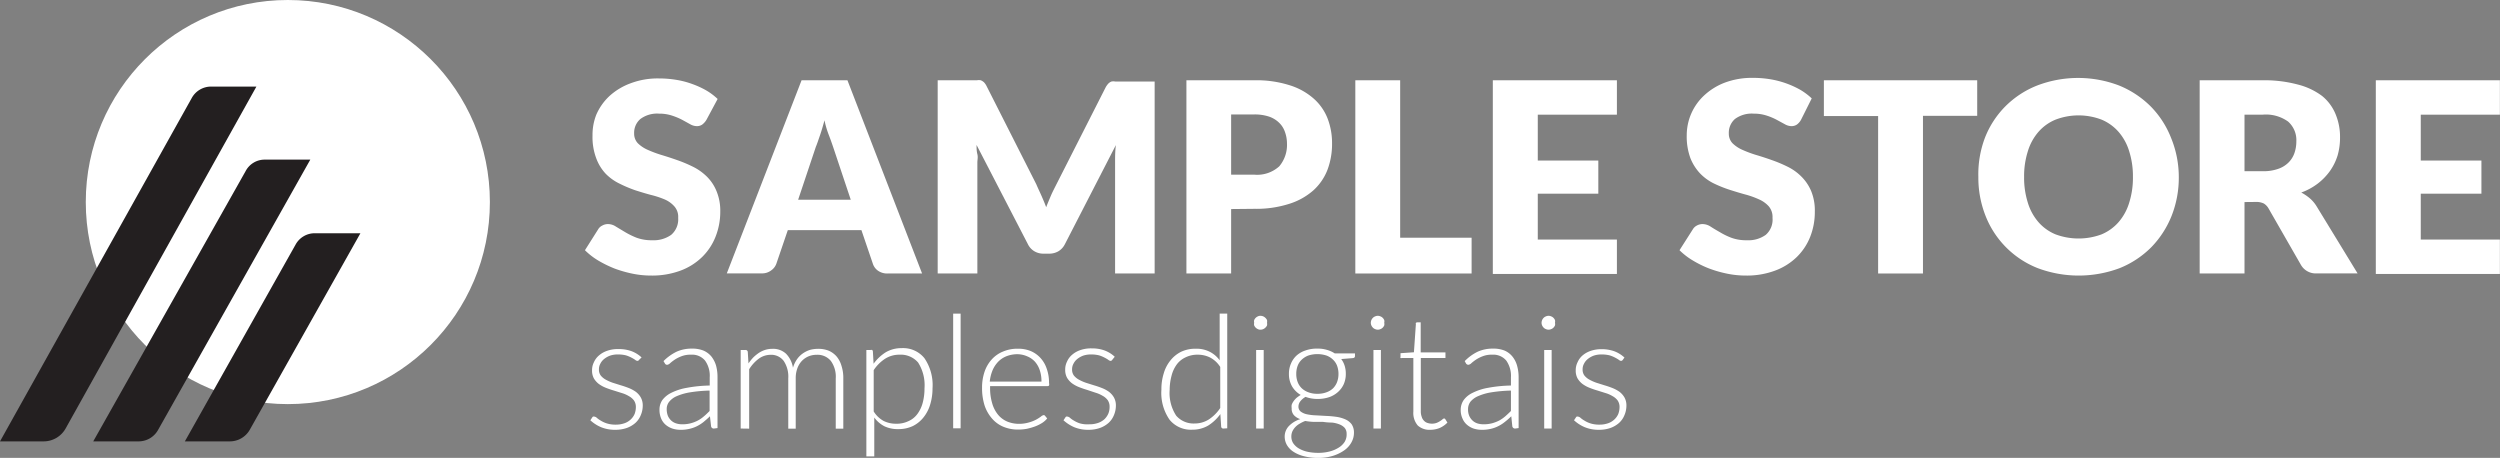 <svg xmlns="http://www.w3.org/2000/svg" viewBox="0 0 218.01 39.93"><rect x="0" y="0" width="218.01" height="39.93" fill="#808080" stroke="none"/><defs><style>.cls-1{fill:#fff;}.cls-2{fill:#231f20;}</style></defs><title>Asset 18</title><g id="Layer_2" data-name="Layer 2"><g id="Layer_1-2" data-name="Layer 1"><circle class="cls-1" cx="25.1" cy="17.62" r="17.62"/><path class="cls-2" d="M3.81,38.49H0L16.72,8.55a1.92,1.92,0,0,1,1.69-1h3.95L5.72,37.37A2.2,2.2,0,0,1,3.81,38.49Z"/><path class="cls-2" d="M12.08,38.49H8.13L21.42,14.92a1.87,1.87,0,0,1,1.64-1h4L13.78,37.5A1.94,1.94,0,0,1,12.08,38.49Z"/><path class="cls-2" d="M20,38.49H16.12l9.65-17.15a1.9,1.9,0,0,1,1.66-1h4L21.78,37.48A2,2,0,0,1,20,38.49Z"/><path class="cls-1" d="M55.74,31.37a.19.19,0,0,1-.16.1.35.35,0,0,1-.19-.09,2.7,2.7,0,0,0-.32-.19,2.78,2.78,0,0,0-.48-.2,2.81,2.81,0,0,0-.7-.08,2.07,2.07,0,0,0-.68.1,1.85,1.85,0,0,0-.52.29,1.24,1.24,0,0,0-.34.42,1,1,0,0,0-.12.49.85.85,0,0,0,.16.54,1.44,1.44,0,0,0,.44.36,3.85,3.85,0,0,0,.61.27l.7.22c.24.07.47.15.7.24a3,3,0,0,1,.61.33,1.67,1.67,0,0,1,.43.49,1.43,1.43,0,0,1,.17.71,2.12,2.12,0,0,1-.17.83,1.83,1.83,0,0,1-.46.67,2.29,2.29,0,0,1-.76.45,3,3,0,0,1-1,.16,3.17,3.17,0,0,1-1.25-.23,3.23,3.23,0,0,1-.93-.6l.16-.24a.27.27,0,0,1,.07-.08.21.21,0,0,1,.12,0,.41.41,0,0,1,.22.11,2,2,0,0,0,.34.24,2.3,2.3,0,0,0,.52.24,2.48,2.48,0,0,0,.78.11,2.2,2.2,0,0,0,.76-.12,1.5,1.5,0,0,0,.55-.33,1.45,1.45,0,0,0,.34-.48,1.71,1.71,0,0,0,.11-.59,1,1,0,0,0-.16-.58,1.36,1.36,0,0,0-.44-.38,2.62,2.62,0,0,0-.61-.27l-.7-.22c-.24-.07-.47-.15-.7-.24a2.73,2.73,0,0,1-.61-.33,1.71,1.71,0,0,1-.44-.49,1.41,1.41,0,0,1-.16-.71,1.53,1.53,0,0,1,.16-.7,1.64,1.64,0,0,1,.45-.6,2.12,2.12,0,0,1,.71-.4,2.83,2.83,0,0,1,1-.15,3.23,3.23,0,0,1,1.11.18,2.69,2.69,0,0,1,.89.55Z"/><path class="cls-1" d="M62.26,37.37a.23.23,0,0,1-.25-.19l-.1-.88c-.19.19-.38.35-.56.5a3.33,3.33,0,0,1-.58.37,2.86,2.86,0,0,1-.66.23,3.09,3.09,0,0,1-.77.08,2.24,2.24,0,0,1-.68-.1,1.77,1.77,0,0,1-.59-.32,1.45,1.45,0,0,1-.41-.55,1.94,1.94,0,0,1-.15-.8,1.47,1.47,0,0,1,.24-.81,2.13,2.13,0,0,1,.78-.64,4.82,4.82,0,0,1,1.36-.44,11.9,11.9,0,0,1,2-.2v-.71a2.26,2.26,0,0,0-.41-1.47,1.46,1.46,0,0,0-1.21-.51,2.16,2.16,0,0,0-.85.14,3,3,0,0,0-.59.3,3.86,3.86,0,0,0-.39.3.46.46,0,0,1-.25.14.21.21,0,0,1-.21-.12l-.12-.2A4.21,4.21,0,0,1,59,30.67a3.21,3.21,0,0,1,1.34-.27,2.63,2.63,0,0,1,1,.17,1.86,1.86,0,0,1,.69.51,2.37,2.37,0,0,1,.41.79,3.75,3.75,0,0,1,.13,1v4.46ZM59.5,37a2.83,2.83,0,0,0,.74-.09,3.07,3.07,0,0,0,.62-.24,2.8,2.8,0,0,0,.53-.37c.17-.14.33-.3.49-.46V34.06a12.46,12.46,0,0,0-1.68.15,4.85,4.85,0,0,0-1.17.33,1.72,1.72,0,0,0-.67.49,1,1,0,0,0-.22.65,1.57,1.57,0,0,0,.11.6,1.28,1.28,0,0,0,.3.41,1.18,1.18,0,0,0,.44.24A1.75,1.75,0,0,0,59.5,37Z"/><path class="cls-1" d="M64.59,37.37V30.52H65a.19.19,0,0,1,.21.17l.06,1a4.33,4.33,0,0,1,.42-.52,3.58,3.58,0,0,1,.49-.4,2.31,2.31,0,0,1,.55-.26,2.11,2.11,0,0,1,.62-.09,1.65,1.65,0,0,1,1.2.43,2.24,2.24,0,0,1,.6,1.22,2.54,2.54,0,0,1,.35-.74,2.06,2.06,0,0,1,.51-.51,2.31,2.31,0,0,1,.63-.31,2.74,2.74,0,0,1,.7-.09,2.43,2.43,0,0,1,.92.16,1.92,1.92,0,0,1,.69.5,2.21,2.21,0,0,1,.43.82,3.4,3.4,0,0,1,.16,1.1v4.38h-.66V33a2.34,2.34,0,0,0-.43-1.53,1.5,1.5,0,0,0-1.24-.53,1.8,1.8,0,0,0-.69.13,1.74,1.74,0,0,0-.58.39,1.88,1.88,0,0,0-.4.64,2.5,2.5,0,0,0-.15.9v4.38h-.65V33a2.47,2.47,0,0,0-.4-1.53,1.37,1.37,0,0,0-1.16-.53,1.78,1.78,0,0,0-1,.33,3.35,3.35,0,0,0-.85.93v5.18Z"/><path class="cls-1" d="M75.55,39.8V30.52h.36a.33.33,0,0,1,.15,0,.23.23,0,0,1,.06.14l.06,1.06a3.82,3.82,0,0,1,1.06-1,2.67,2.67,0,0,1,1.37-.36,2.39,2.39,0,0,1,2,.87,4.15,4.15,0,0,1,.71,2.63,4.83,4.83,0,0,1-.2,1.4,3.27,3.27,0,0,1-.58,1.13,2.76,2.76,0,0,1-.93.76,2.9,2.9,0,0,1-1.28.27,2.67,2.67,0,0,1-1.21-.25,2.54,2.54,0,0,1-.88-.76V39.8Zm2.88-8.87a2.3,2.3,0,0,0-1.24.35,3.43,3.43,0,0,0-1,1v3.6a2.35,2.35,0,0,0,.87.83,2.39,2.39,0,0,0,1.09.24,2.33,2.33,0,0,0,1.06-.22A1.92,1.92,0,0,0,80,36.1a2.87,2.87,0,0,0,.47-1,4.84,4.84,0,0,0,.15-1.24,3.68,3.68,0,0,0-.56-2.25A2,2,0,0,0,78.43,30.93Z"/><path class="cls-1" d="M83.77,27.35v10h-.65v-10Z"/><path class="cls-1" d="M88.78,30.41a2.83,2.83,0,0,1,1.07.19,2.45,2.45,0,0,1,.86.59,2.59,2.59,0,0,1,.56.94,3.62,3.62,0,0,1,.21,1.28.36.36,0,0,1,0,.21.18.18,0,0,1-.14.05h-5v.13a4.62,4.62,0,0,0,.18,1.36,2.76,2.76,0,0,0,.51,1,2.14,2.14,0,0,0,.8.6,2.69,2.69,0,0,0,1,.2,3,3,0,0,0,.89-.12,3.05,3.05,0,0,0,.64-.25,3.77,3.77,0,0,0,.41-.26A.53.53,0,0,1,91,36.2a.15.15,0,0,1,.14.07l.18.22a1.88,1.88,0,0,1-.44.39,3.36,3.36,0,0,1-.6.3,5.46,5.46,0,0,1-.72.21,4,4,0,0,1-.77.07,3.28,3.28,0,0,1-1.28-.24,2.64,2.64,0,0,1-1-.72,3.34,3.34,0,0,1-.65-1.14,5,5,0,0,1-.22-1.56,4.26,4.26,0,0,1,.21-1.36,3.05,3.05,0,0,1,.61-1.07,2.68,2.68,0,0,1,1-.71A3.17,3.17,0,0,1,88.78,30.41Zm0,.48a2.59,2.59,0,0,0-1,.17,2.09,2.09,0,0,0-.72.47,2.46,2.46,0,0,0-.5.75,3.54,3.54,0,0,0-.25,1h4.51a3,3,0,0,0-.15-1,2.14,2.14,0,0,0-.42-.74,1.88,1.88,0,0,0-.66-.46A2.2,2.2,0,0,0,88.79,30.89Z"/><path class="cls-1" d="M97,31.37a.19.19,0,0,1-.15.1.35.35,0,0,1-.2-.09,2.7,2.7,0,0,0-.32-.19,2.78,2.78,0,0,0-.48-.2,2.75,2.75,0,0,0-.7-.08,2.11,2.11,0,0,0-.68.1,1.85,1.85,0,0,0-.52.29,1.24,1.24,0,0,0-.34.42,1,1,0,0,0-.12.49.85.85,0,0,0,.16.54,1.44,1.44,0,0,0,.44.36,3.85,3.85,0,0,0,.61.27l.7.22c.24.07.47.15.7.24a2.73,2.73,0,0,1,.61.33,1.67,1.67,0,0,1,.43.49,1.43,1.43,0,0,1,.17.71,2.12,2.12,0,0,1-.17.83,1.83,1.83,0,0,1-.46.67,2.29,2.29,0,0,1-.76.45,3,3,0,0,1-1,.16,3.17,3.17,0,0,1-1.25-.23,3.37,3.37,0,0,1-.93-.6l.16-.24a.27.27,0,0,1,.07-.08.21.21,0,0,1,.12,0,.41.41,0,0,1,.22.11,2,2,0,0,0,.34.24,2.52,2.52,0,0,0,.52.24A2.48,2.48,0,0,0,95,37a2.2,2.2,0,0,0,.76-.12,1.63,1.63,0,0,0,.56-.33,1.58,1.58,0,0,0,.33-.48,1.51,1.51,0,0,0,.11-.59,1,1,0,0,0-.16-.58,1.36,1.36,0,0,0-.44-.38,2.62,2.62,0,0,0-.61-.27L94.8,34c-.24-.07-.47-.15-.7-.24a2.73,2.73,0,0,1-.61-.33,1.71,1.71,0,0,1-.44-.49,1.41,1.41,0,0,1-.16-.71,1.53,1.53,0,0,1,.16-.7,1.64,1.64,0,0,1,.45-.6,2.12,2.12,0,0,1,.71-.4,2.83,2.83,0,0,1,1-.15,3.19,3.19,0,0,1,1.11.18,2.69,2.69,0,0,1,.89.55Z"/><path class="cls-1" d="M106.69,37.37a.18.18,0,0,1-.2-.18l-.07-1.08a3.82,3.82,0,0,1-1.06,1,2.67,2.67,0,0,1-1.37.36,2.39,2.39,0,0,1-2-.87,4.09,4.09,0,0,1-.71-2.63,4.51,4.51,0,0,1,.2-1.4,3.18,3.18,0,0,1,.58-1.13,2.76,2.76,0,0,1,.93-.76,2.9,2.9,0,0,1,1.28-.27,2.54,2.54,0,0,1,1.21.26,2.42,2.42,0,0,1,.88.75V27.35h.66v10Zm-2.52-.44a2.3,2.3,0,0,0,1.24-.35,3.51,3.51,0,0,0,1-1V32a2.33,2.33,0,0,0-.88-.82,2.39,2.39,0,0,0-1.08-.25,2.33,2.33,0,0,0-1.06.23,2,2,0,0,0-.77.62,2.85,2.85,0,0,0-.46,1A4.83,4.83,0,0,0,102,34a3.61,3.61,0,0,0,.57,2.25A2,2,0,0,0,104.17,36.93Z"/><path class="cls-1" d="M110.49,28.15a.59.59,0,0,1,0,.23.67.67,0,0,1-.14.19.61.61,0,0,1-.43.18.46.46,0,0,1-.23-.05.62.62,0,0,1-.32-.32.46.46,0,0,1,0-.23.52.52,0,0,1,0-.24.62.62,0,0,1,.32-.32.46.46,0,0,1,.23-.05.61.61,0,0,1,.43.18.67.67,0,0,1,.14.19A.69.69,0,0,1,110.49,28.15Zm-.29,2.37v6.85h-.66V30.52Z"/><path class="cls-1" d="M114.88,30.4a2.73,2.73,0,0,1,.83.11,2.42,2.42,0,0,1,.69.31h1.76v.23c0,.11-.07.17-.2.18l-1,.08a1.93,1.93,0,0,1,.3.59,2.28,2.28,0,0,1,.1.7,2.19,2.19,0,0,1-.18.9,2,2,0,0,1-.5.68,2.22,2.22,0,0,1-.76.45,3.13,3.13,0,0,1-1,.16,3,3,0,0,1-1.07-.18,1.49,1.49,0,0,0-.46.39.75.75,0,0,0-.16.44.55.55,0,0,0,.21.46,1.42,1.42,0,0,0,.54.23,4.41,4.41,0,0,0,.78.09l.89.05a8.65,8.65,0,0,1,.89.08,3,3,0,0,1,.78.22,1.39,1.39,0,0,1,.55.43,1.29,1.29,0,0,1,.2.74,1.7,1.7,0,0,1-.21.82,2.05,2.05,0,0,1-.62.7,3.53,3.53,0,0,1-1,.49,4.26,4.26,0,0,1-1.28.18,4.76,4.76,0,0,1-1.27-.15,3,3,0,0,1-.92-.4,1.77,1.77,0,0,1-.55-.58,1.48,1.48,0,0,1-.19-.71,1.32,1.32,0,0,1,.36-.93,2.32,2.32,0,0,1,1-.61,1.32,1.32,0,0,1-.55-.34.83.83,0,0,1-.2-.61,1,1,0,0,1,0-.3,1.24,1.24,0,0,1,.17-.32,1.75,1.75,0,0,1,.26-.29,3.27,3.27,0,0,1,.36-.25,2.1,2.1,0,0,1-.76-.75,2.15,2.15,0,0,1-.27-1.09,2.19,2.19,0,0,1,.18-.9,2,2,0,0,1,.49-.7,2.2,2.2,0,0,1,.78-.44A2.91,2.91,0,0,1,114.88,30.4Zm2.55,7.43a.79.79,0,0,0-.17-.52,1.19,1.19,0,0,0-.45-.3,2.48,2.48,0,0,0-.65-.16q-.37,0-.78-.06l-.81,0a5.56,5.56,0,0,1-.75-.08,3.19,3.19,0,0,0-.49.24,1.68,1.68,0,0,0-.38.3,1.42,1.42,0,0,0-.25.37,1.13,1.13,0,0,0-.09.45,1.09,1.09,0,0,0,.15.56,1.52,1.52,0,0,0,.46.45,2.59,2.59,0,0,0,.73.3,4.31,4.31,0,0,0,1,.11,3.81,3.81,0,0,0,1-.12,2.78,2.78,0,0,0,.78-.33,1.62,1.62,0,0,0,.53-.51A1.23,1.23,0,0,0,117.43,37.83Zm-2.55-3.49a2.15,2.15,0,0,0,.79-.13,1.61,1.61,0,0,0,.58-.35,1.57,1.57,0,0,0,.35-.55,1.94,1.94,0,0,0,.12-.7,2,2,0,0,0-.12-.71,1.42,1.42,0,0,0-.36-.54,1.63,1.63,0,0,0-.58-.36,2.6,2.6,0,0,0-1.56,0,1.72,1.72,0,0,0-.58.36,1.42,1.42,0,0,0-.36.54,2,2,0,0,0-.12.71,1.94,1.94,0,0,0,.12.7,1.46,1.46,0,0,0,.36.55,1.7,1.7,0,0,0,.58.35A2.13,2.13,0,0,0,114.88,34.34Z"/><path class="cls-1" d="M120.71,28.15a.46.46,0,0,1,0,.23.64.64,0,0,1-.13.19.53.53,0,0,1-.2.13.55.55,0,0,1-.46,0,.53.53,0,0,1-.2-.13.64.64,0,0,1-.13-.19.59.59,0,0,1-.05-.23.69.69,0,0,1,.05-.24.64.64,0,0,1,.13-.19.53.53,0,0,1,.2-.13.55.55,0,0,1,.46,0,.53.53,0,0,1,.2.13.64.64,0,0,1,.13.19A.52.52,0,0,1,120.71,28.15Zm-.29,2.37v6.85h-.65V30.52Z"/><path class="cls-1" d="M124.72,37.48a1.5,1.5,0,0,1-1.09-.38,1.68,1.68,0,0,1-.38-1.2V31.22h-1a.21.21,0,0,1-.12,0,.17.17,0,0,1,0-.12V30.8l1.17-.08.17-2.45a.16.16,0,0,1,0-.11.17.17,0,0,1,.12-.05h.3v2.62h2.16v.49H123.9v4.65a1.34,1.34,0,0,0,.08.48.77.77,0,0,0,.2.34.67.67,0,0,0,.3.19,1.23,1.23,0,0,0,.79,0,1.49,1.49,0,0,0,.31-.16,1.4,1.4,0,0,0,.22-.16.28.28,0,0,1,.13-.07s.07,0,.11.07l.18.29a2.07,2.07,0,0,1-.67.47A2.16,2.16,0,0,1,124.72,37.48Z"/><path class="cls-1" d="M132.14,37.37a.24.24,0,0,1-.26-.19l-.09-.88a6.37,6.37,0,0,1-.57.5,3,3,0,0,1-.58.37,2.78,2.78,0,0,1-.65.23,3.14,3.14,0,0,1-.77.08,2.26,2.26,0,0,1-.69-.1,1.73,1.73,0,0,1-.58-.32,1.45,1.45,0,0,1-.41-.55,1.78,1.78,0,0,1-.16-.8,1.49,1.49,0,0,1,.25-.81,2.05,2.05,0,0,1,.78-.64,4.86,4.86,0,0,1,1.35-.44,12,12,0,0,1,2-.2v-.71a2.32,2.32,0,0,0-.41-1.47,1.47,1.47,0,0,0-1.22-.51,2.11,2.11,0,0,0-.84.14,3,3,0,0,0-.59.3,3.86,3.86,0,0,0-.39.3.45.45,0,0,1-.26.14.24.24,0,0,1-.21-.12l-.11-.2a4.06,4.06,0,0,1,1.13-.82,3.18,3.18,0,0,1,1.34-.27,2.63,2.63,0,0,1,1,.17,1.82,1.82,0,0,1,.68.51,2.2,2.2,0,0,1,.41.79,3.74,3.74,0,0,1,.14,1v4.46ZM129.38,37a2.89,2.89,0,0,0,.74-.09,3.32,3.32,0,0,0,.62-.24,3.16,3.16,0,0,0,.53-.37c.16-.14.33-.3.49-.46V34.06a12.62,12.62,0,0,0-1.69.15,4.63,4.63,0,0,0-1.16.33,1.76,1.76,0,0,0-.68.49,1.07,1.07,0,0,0-.21.65,1.4,1.4,0,0,0,.11.6,1.28,1.28,0,0,0,.3.41,1.14,1.14,0,0,0,.43.24A1.82,1.82,0,0,0,129.38,37Z"/><path class="cls-1" d="M135.6,28.15a.46.46,0,0,1,0,.23.64.64,0,0,1-.13.19.53.53,0,0,1-.2.13.55.55,0,0,1-.46,0,.53.53,0,0,1-.2-.13.64.64,0,0,1-.13-.19.59.59,0,0,1-.05-.23.69.69,0,0,1,.05-.24.64.64,0,0,1,.13-.19.53.53,0,0,1,.2-.13.55.55,0,0,1,.46,0,.53.53,0,0,1,.2.13.64.64,0,0,1,.13.19A.52.52,0,0,1,135.6,28.15Zm-.29,2.37v6.85h-.65V30.52Z"/><path class="cls-1" d="M141.52,31.37a.19.19,0,0,1-.16.1.35.35,0,0,1-.19-.09,2.7,2.7,0,0,0-.32-.19,2.78,2.78,0,0,0-.48-.2,2.81,2.81,0,0,0-.7-.08,2.07,2.07,0,0,0-.68.1,1.85,1.85,0,0,0-.52.29,1.24,1.24,0,0,0-.34.42,1,1,0,0,0-.12.49.85.85,0,0,0,.16.54,1.44,1.44,0,0,0,.44.36,3.85,3.85,0,0,0,.61.27l.7.22c.24.07.47.15.7.24a3,3,0,0,1,.61.33,1.67,1.67,0,0,1,.43.49,1.43,1.43,0,0,1,.17.71,2.12,2.12,0,0,1-.17.83,1.83,1.83,0,0,1-.46.67,2.29,2.29,0,0,1-.76.45,3,3,0,0,1-1,.16,3.17,3.17,0,0,1-1.25-.23,3.23,3.23,0,0,1-.93-.6l.16-.24a.27.27,0,0,1,.07-.08.21.21,0,0,1,.12,0,.41.41,0,0,1,.22.11,2,2,0,0,0,.34.24,2.3,2.3,0,0,0,.52.24,2.48,2.48,0,0,0,.78.11,2.2,2.2,0,0,0,.76-.12,1.5,1.5,0,0,0,.55-.33,1.45,1.45,0,0,0,.34-.48,1.71,1.71,0,0,0,.11-.59,1,1,0,0,0-.16-.58,1.36,1.36,0,0,0-.44-.38,2.62,2.62,0,0,0-.61-.27l-.7-.22a7.19,7.19,0,0,1-.7-.24,2.73,2.73,0,0,1-.61-.33,1.71,1.71,0,0,1-.44-.49,1.41,1.41,0,0,1-.16-.71,1.53,1.53,0,0,1,.16-.7A1.64,1.64,0,0,1,138,31a2.12,2.12,0,0,1,.71-.4,2.83,2.83,0,0,1,.95-.15,3.23,3.23,0,0,1,1.11.18,2.69,2.69,0,0,1,.89.55Z"/><path class="cls-1" d="M61.61,10.44a1.42,1.42,0,0,1-.37.42.81.81,0,0,1-.49.14,1.2,1.2,0,0,1-.57-.17l-.69-.38a5.67,5.67,0,0,0-.89-.37,3.53,3.53,0,0,0-1.13-.17,2.44,2.44,0,0,0-1.63.47,1.58,1.58,0,0,0-.54,1.26,1.21,1.21,0,0,0,.32.85,2.87,2.87,0,0,0,.85.57,10.15,10.15,0,0,0,1.2.45q.67.2,1.38.45a11.86,11.86,0,0,1,1.38.58,4.68,4.68,0,0,1,1.21.86,3.76,3.76,0,0,1,.84,1.26,4.45,4.45,0,0,1,.33,1.8,5.87,5.87,0,0,1-.41,2.18,5.07,5.07,0,0,1-1.17,1.77,5.35,5.35,0,0,1-1.89,1.19,7.09,7.09,0,0,1-2.56.43,8,8,0,0,1-1.6-.16,10.58,10.58,0,0,1-1.58-.45,10,10,0,0,1-1.43-.7,6,6,0,0,1-1.16-.9L52.16,20a.83.83,0,0,1,.36-.33,1,1,0,0,1,.49-.13,1.25,1.25,0,0,1,.7.22l.8.48a6.92,6.92,0,0,0,1,.49,3.77,3.77,0,0,0,1.36.22,2.64,2.64,0,0,0,1.66-.47A1.78,1.78,0,0,0,59.14,19a1.38,1.38,0,0,0-.33-1,2.38,2.38,0,0,0-.85-.61A7.82,7.82,0,0,0,56.77,17c-.45-.12-.91-.26-1.38-.41A11.52,11.52,0,0,1,54,16a4.29,4.29,0,0,1-1.2-.87A4,4,0,0,1,52,13.82a5.26,5.26,0,0,1-.33-2A4.79,4.79,0,0,1,52,10a4.88,4.88,0,0,1,1.12-1.6A5.56,5.56,0,0,1,55,7.26a6.67,6.67,0,0,1,2.46-.42,9.29,9.29,0,0,1,1.5.12,7.44,7.44,0,0,1,1.39.36,7.67,7.67,0,0,1,1.23.56,5.35,5.35,0,0,1,1,.75Z"/><path class="cls-1" d="M80.41,23.85h-3a1.39,1.39,0,0,1-.84-.24,1.2,1.2,0,0,1-.45-.6l-1-2.94H68.7L67.7,23a1.21,1.21,0,0,1-.45.58,1.3,1.3,0,0,1-.82.26H63.38L69.9,7h4ZM69.6,17.42h4.59l-1.54-4.61c-.1-.29-.22-.64-.36-1S72,11,71.9,10.49c-.13.47-.25.9-.39,1.3s-.25.75-.36,1Z"/><path class="cls-1" d="M90.82,17.07c.14.32.28.64.41,1,.13-.34.27-.67.41-1s.3-.63.45-.93l4.32-8.51a1.66,1.66,0,0,1,.24-.34.8.8,0,0,1,.27-.18.9.9,0,0,1,.34,0h3.43V23.85H97.24V14.17c0-.47,0-1,.07-1.52L92.86,21.3a1.51,1.51,0,0,1-.56.61,1.58,1.58,0,0,1-.81.21H91a1.52,1.52,0,0,1-.8-.21,1.44,1.44,0,0,1-.56-.61l-4.48-8.66c0,.27,0,.53.07.8s0,.51,0,.73v9.68H81.77V7h3.42a.9.9,0,0,1,.34,0,1,1,0,0,1,.28.18,1.34,1.34,0,0,1,.23.34l4.33,8.55C90.53,16.45,90.68,16.75,90.82,17.07Z"/><path class="cls-1" d="M107.36,18.23v5.62h-3.9V7h5.93a9.53,9.53,0,0,1,3.06.43,5.73,5.73,0,0,1,2.1,1.16,4.48,4.48,0,0,1,1.22,1.74,5.93,5.93,0,0,1,.39,2.17,6.37,6.37,0,0,1-.4,2.31,4.69,4.69,0,0,1-1.24,1.8,5.79,5.79,0,0,1-2.11,1.17,9.4,9.4,0,0,1-3,.43Zm0-3h2a2.86,2.86,0,0,0,2.2-.73,2.9,2.9,0,0,0,.67-2,3,3,0,0,0-.18-1,2,2,0,0,0-.52-.81,2.32,2.32,0,0,0-.89-.53,4,4,0,0,0-1.28-.18h-2Z"/><path class="cls-1" d="M122.1,20.73h6.23v3.12H118.19V7h3.91Z"/><path class="cls-1" d="M141,7v3h-6.9V14h5.28v2.89h-5.28v4H141v3H130.18V7Z"/><path class="cls-1" d="M157.06,10.44a1.28,1.28,0,0,1-.36.42.84.84,0,0,1-.49.14,1.2,1.2,0,0,1-.57-.17l-.7-.38a5.18,5.18,0,0,0-.88-.37,3.58,3.58,0,0,0-1.13-.17,2.47,2.47,0,0,0-1.64.47,1.6,1.6,0,0,0-.53,1.26,1.21,1.21,0,0,0,.32.85,2.87,2.87,0,0,0,.85.57,10.15,10.15,0,0,0,1.2.45q.68.2,1.38.45a11.86,11.86,0,0,1,1.38.58,4.46,4.46,0,0,1,1.2.86,3.94,3.94,0,0,1,.85,1.26,4.46,4.46,0,0,1,.32,1.8,5.86,5.86,0,0,1-.4,2.18,5.07,5.07,0,0,1-1.17,1.77,5.39,5.39,0,0,1-1.9,1.19,7,7,0,0,1-2.55.43,8,8,0,0,1-1.6-.16,10.25,10.25,0,0,1-1.58-.45,9,9,0,0,1-1.43-.7,6,6,0,0,1-1.17-.9L147.62,20a.86.86,0,0,1,.35-.33,1,1,0,0,1,.5-.13,1.3,1.3,0,0,1,.7.22c.23.15.5.31.8.48a6.07,6.07,0,0,0,1,.49,3.73,3.73,0,0,0,1.36.22,2.59,2.59,0,0,0,1.65-.47,1.75,1.75,0,0,0,.59-1.48,1.43,1.43,0,0,0-.32-1,2.47,2.47,0,0,0-.85-.61,7.58,7.58,0,0,0-1.2-.43c-.44-.12-.9-.26-1.37-.41a10.88,10.88,0,0,1-1.37-.55,4.29,4.29,0,0,1-1.2-.87,4.21,4.21,0,0,1-.85-1.34,5.47,5.47,0,0,1-.32-2,4.74,4.74,0,0,1,1.5-3.45,5.51,5.51,0,0,1,1.81-1.13,6.75,6.75,0,0,1,2.46-.42,9.33,9.33,0,0,1,1.51.12,8,8,0,0,1,2.62.92,5.6,5.6,0,0,1,1,.75Z"/><path class="cls-1" d="M172.42,7v3.1h-4.73V23.85h-3.91V10.12h-4.73V7Z"/><path class="cls-1" d="M190,15.43a9.06,9.06,0,0,1-.63,3.4,8.35,8.35,0,0,1-1.77,2.73,8.2,8.2,0,0,1-2.75,1.82,10.18,10.18,0,0,1-7.16,0,8.06,8.06,0,0,1-4.54-4.55,9.06,9.06,0,0,1-.63-3.4A9,9,0,0,1,173.1,12a8,8,0,0,1,1.78-2.73,8.13,8.13,0,0,1,2.76-1.81,10,10,0,0,1,7.16,0,8.36,8.36,0,0,1,2.75,1.82,8.14,8.14,0,0,1,1.77,2.73A9,9,0,0,1,190,15.43Zm-4,0a7.19,7.19,0,0,0-.33-2.25,4.61,4.61,0,0,0-.93-1.69,4.06,4.06,0,0,0-1.48-1.06,5.62,5.62,0,0,0-4,0,4,4,0,0,0-1.49,1.06,4.61,4.61,0,0,0-.93,1.69,7.19,7.19,0,0,0-.33,2.25,7.21,7.21,0,0,0,.33,2.26,4.61,4.61,0,0,0,.93,1.69,4,4,0,0,0,1.49,1.06,5.76,5.76,0,0,0,4,0,4.06,4.06,0,0,0,1.48-1.06,4.61,4.61,0,0,0,.93-1.69A7.21,7.21,0,0,0,186,15.43Z"/><path class="cls-1" d="M195.73,17.62v6.23h-3.91V7h5.48a11.25,11.25,0,0,1,3.11.38,5.9,5.9,0,0,1,2.1,1A4,4,0,0,1,203.69,10a5.13,5.13,0,0,1,.37,2,5.58,5.58,0,0,1-.21,1.55,4.84,4.84,0,0,1-.66,1.35,5.24,5.24,0,0,1-1.06,1.1,5.45,5.45,0,0,1-1.45.79,4.05,4.05,0,0,1,.73.49,2.92,2.92,0,0,1,.6.7l3.58,5.86h-3.54a1.49,1.49,0,0,1-1.4-.74l-2.8-4.88a1.24,1.24,0,0,0-.43-.47,1.5,1.5,0,0,0-.7-.14Zm0-2.69h1.57a3.84,3.84,0,0,0,1.35-.2,2.35,2.35,0,0,0,.92-.56,2.16,2.16,0,0,0,.52-.84,3.09,3.09,0,0,0,.16-1,2.16,2.16,0,0,0-.72-1.73A3.32,3.32,0,0,0,197.3,10h-1.57Z"/><path class="cls-1" d="M218,7v3h-6.9V14h5.29v2.89h-5.29v4H218v3H207.18V7Z"/></g></g></svg>